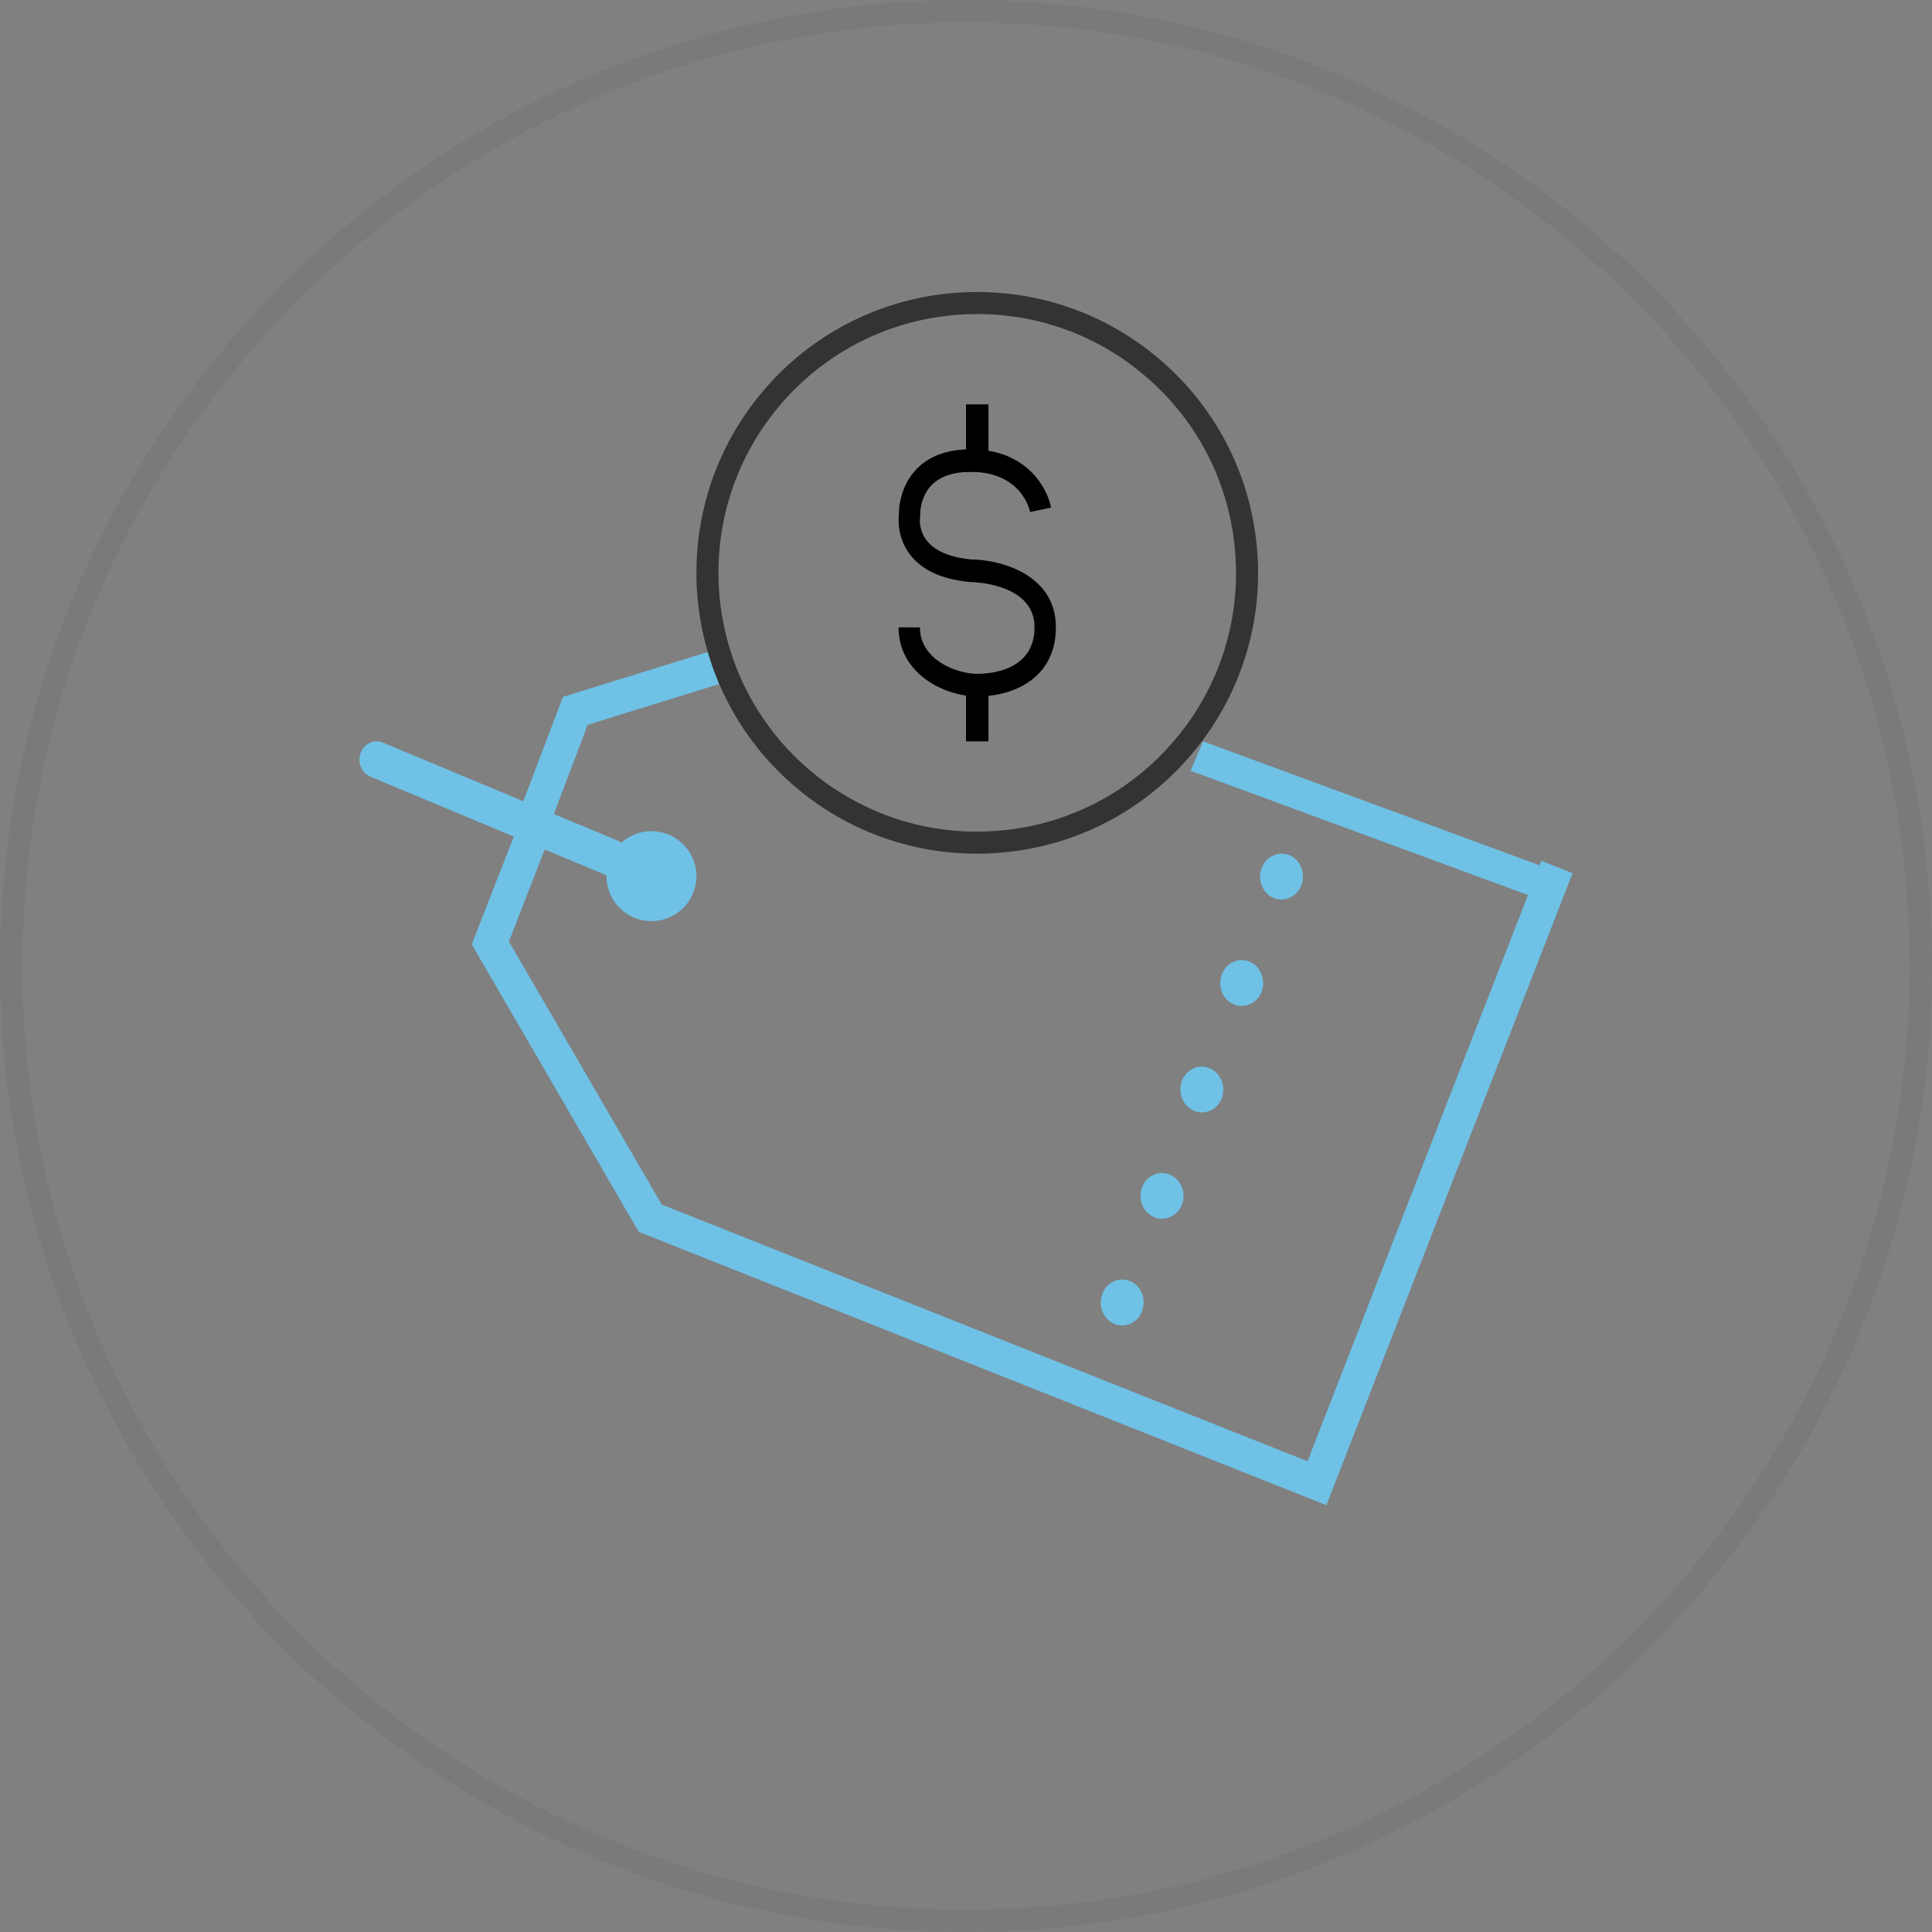 <svg xmlns="http://www.w3.org/2000/svg" width="86" height="86" viewBox="0 0 86 86">
    <rect x="0" y="0" width="86" height="86" fill="#808080" stroke="none"/>
    <g fill="none" fill-rule="evenodd">
        <path fill="#666" d="M43 1C19.841 1 1 19.841 1 43s18.841 42 42 42 42-18.841 42-42S66.159 1 43 1m0 85C19.29 86 0 66.71 0 43S19.29 0 43 0s43 19.29 43 43-19.29 43-43 43" opacity=".2"/>
        <path fill="#6FC1E6" d="M29.276 37.02a2 2 0 1 1-.554 3.962 2 2 0 0 1 .554-3.963M68.449 40L53 34.311 53.551 33 69 38.689zM24.362 37L23 36.445l2.057-5.424L31.581 29 32 30.454l-5.842 1.81z"/>
        <path fill="#6FC1E6" d="M59.043 67l-30.61-12.167L21 42.04 22.963 37l1.388.552-1.697 4.357 6.804 11.71 28.744 11.426 10.408-26.73 1.39.553z"/>
        <path fill="#6FC1E6" d="M27.233 39a.726.726 0 0 1-.28-.056l-10.467-4.372c-.394-.165-.588-.637-.432-1.056.155-.42.604-.622.993-.46l10.466 4.372c.395.165.589.637.433 1.055a.768.768 0 0 1-.713.517"/>
        <path fill="#333" d="M43.516 13.98c-.32 0-.64.014-.961.04a11.449 11.449 0 0 0-7.844 4.029c-4.109 4.842-3.511 12.124 1.333 16.234a11.47 11.47 0 0 0 8.395 2.696 11.45 11.45 0 0 0 7.843-4.028 11.443 11.443 0 0 0 2.697-8.394 11.442 11.442 0 0 0-4.03-7.841 11.436 11.436 0 0 0-7.433-2.735M43.476 38a12.407 12.407 0 0 1-8.068-2.97c-5.256-4.458-5.904-12.36-1.445-17.616a12.419 12.419 0 0 1 8.511-4.373c3.32-.267 6.564.766 9.11 2.927a12.418 12.418 0 0 1 4.373 8.509 12.417 12.417 0 0 1-2.928 9.109 12.422 12.422 0 0 1-8.51 4.37c-.35.03-.697.044-1.043.044"/>
        <path fill="#000" d="M43.5 31c-1.41 0-3.5-.978-3.5-3.074h.95c0 1.46 1.66 2.068 2.55 2.068.598 0 2.55-.149 2.55-2.074 0-1.952-2.725-2.01-2.841-2.01-1.303-.12-2.214-.548-2.74-1.278a2.546 2.546 0 0 1-.458-1.707c-.002-.24.036-1.205.72-1.97.565-.633 1.4-.955 2.483-.955 2.452 0 3.408 1.699 3.571 2.597l-.932.194c-.014-.074-.377-1.785-2.64-1.785-.81 0-1.414.215-1.792.64-.484.542-.46 1.271-.46 1.278l.003.059-.01.058c-.002.016-.072.522.277.993.357.481 1.057.783 2.023.87 1.272.012 3.746.658 3.746 3.016 0 2.273-1.886 3.08-3.5 3.08"/>
        <path fill="#FFF" d="M44 21v-3 3z"/>
        <path fill="#000" d="M43 21h1v-3h-1z"/>
        <path fill="#FFF" d="M44 34v-3 3z"/>
        <path fill="#000" d="M43 33h1v-3h-1z"/>
        <path fill="#6FC1E6" d="M56.688 39.969c-.488-.215-.726-.806-.526-1.327.191-.521.754-.776 1.242-.571.487.214.725.806.525 1.326a.954.954 0 0 1-.889.643.853.853 0 0 1-.352-.071m-1.767 4.738c-.495-.205-.734-.807-.533-1.327.19-.522.754-.777 1.24-.573.486.214.725.807.534 1.327-.152.4-.515.644-.887.644a.867.867 0 0 1-.354-.071m-1.774 4.736c-.488-.204-.727-.796-.536-1.327.2-.52.755-.775 1.241-.56.488.204.727.796.536 1.326a.953.953 0 0 1-.889.634.871.871 0 0 1-.352-.073m-1.776 4.738c-.486-.204-.725-.796-.535-1.328.201-.52.754-.776 1.242-.562.495.206.734.807.533 1.328a.95.95 0 0 1-.886.633.873.873 0 0 1-.354-.07m-1.776 4.746c-.486-.215-.724-.807-.524-1.327.191-.532.745-.776 1.24-.571.488.203.726.805.525 1.327a.95.95 0 0 1-.878.643.92.92 0 0 1-.363-.072"/>
    </g>
</svg>
